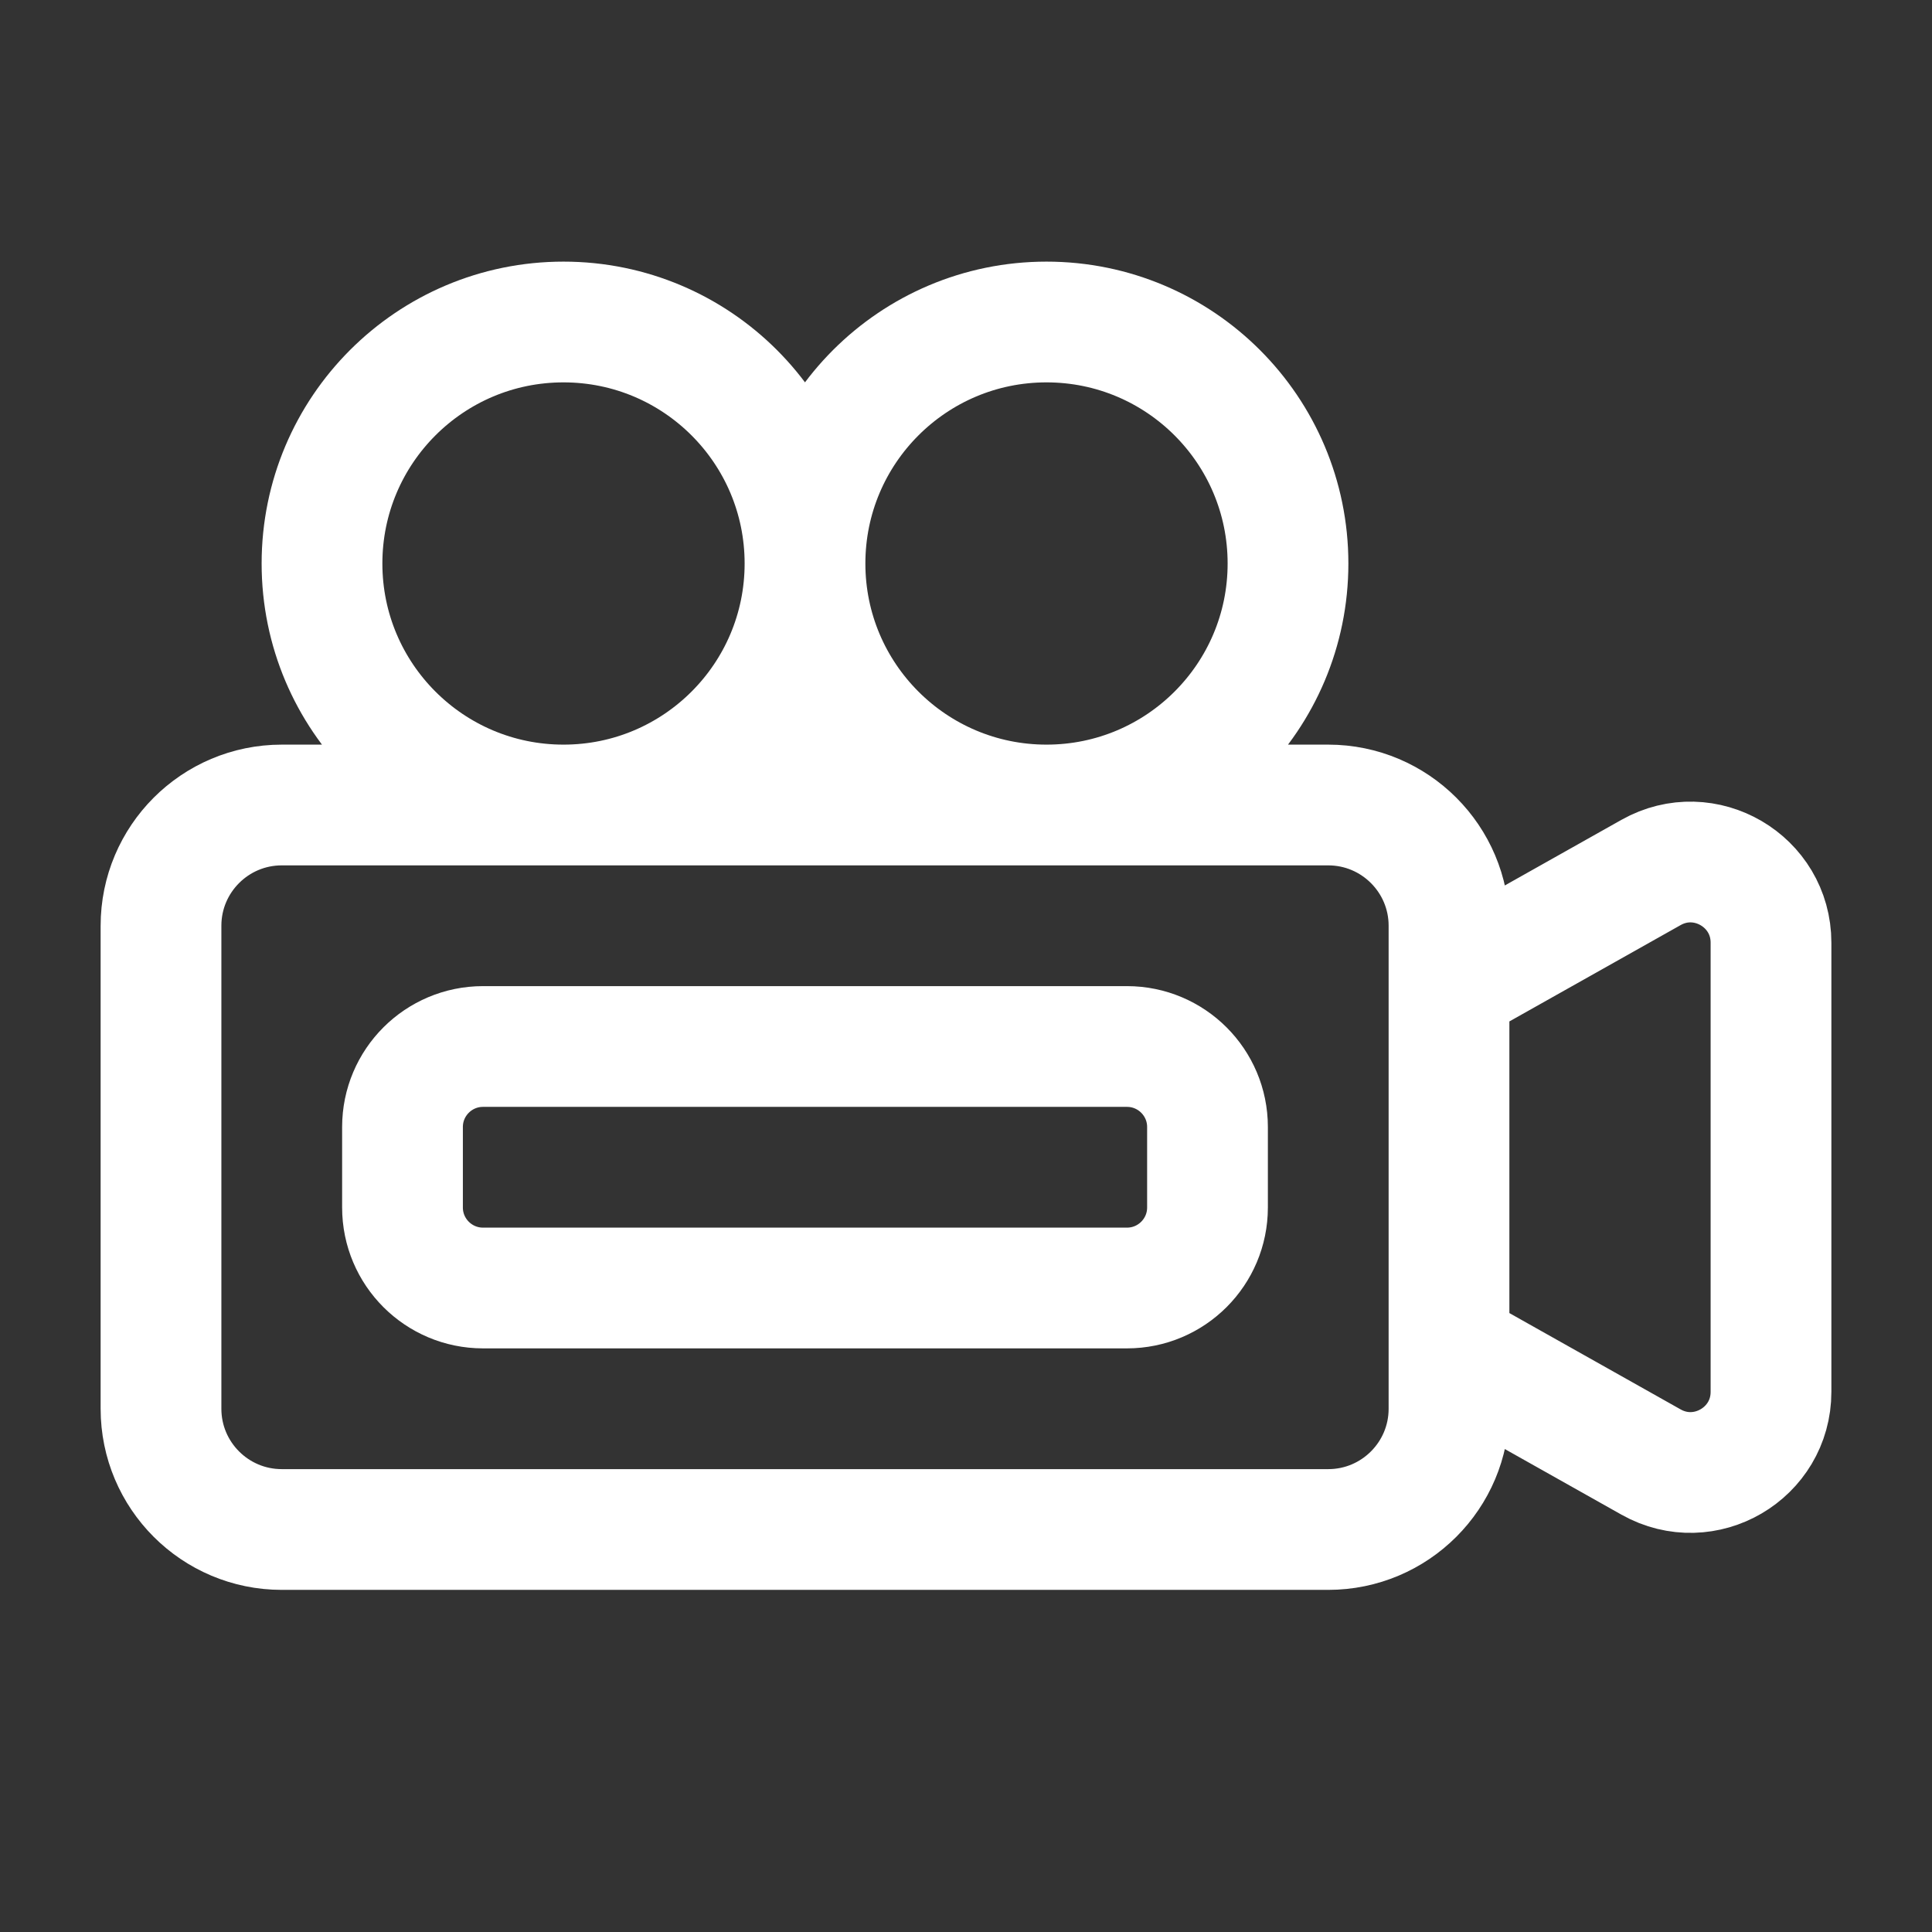 <svg width="24" height="24" viewBox="0 0 24 24" fill="none" xmlns="http://www.w3.org/2000/svg">
    <rect x="0" y="0" width="24" height="24" fill="#333333" stroke="none"/>
    <path d="M10 7C10 8.657 8.657 10 7 10C5.343 10 4 8.657 4 7C4 5.343 5.343 4 7 4C8.657 4 10 5.343 10 7ZM10 7C10 8.657 11.343 10 13 10C14.657 10 16 8.657 16 7C16 5.343 14.657 4 13 4C11.343 4 10 5.343 10 7ZM18 12.25V11.5C18 10.672 17.328 10 16.5 10H3.5C2.672 10 2 10.672 2 11.5V17.5C2 18.328 2.672 19 3.5 19H16.5C17.328 19 18 18.328 18 17.5V16.75M18 12.25L20.51 10.838C21.176 10.463 22 10.945 22 11.71V17.29C22 18.055 21.176 18.537 20.51 18.162L18 16.75M18 12.25V16.75M6 16H14C14.552 16 15 15.552 15 15V14C15 13.448 14.552 13 14 13H6C5.448 13 5 13.448 5 14V15C5 15.552 5.448 16 6 16Z"
          stroke="white" stroke-width="1.5" stroke-linejoin="round"/>
</svg>
